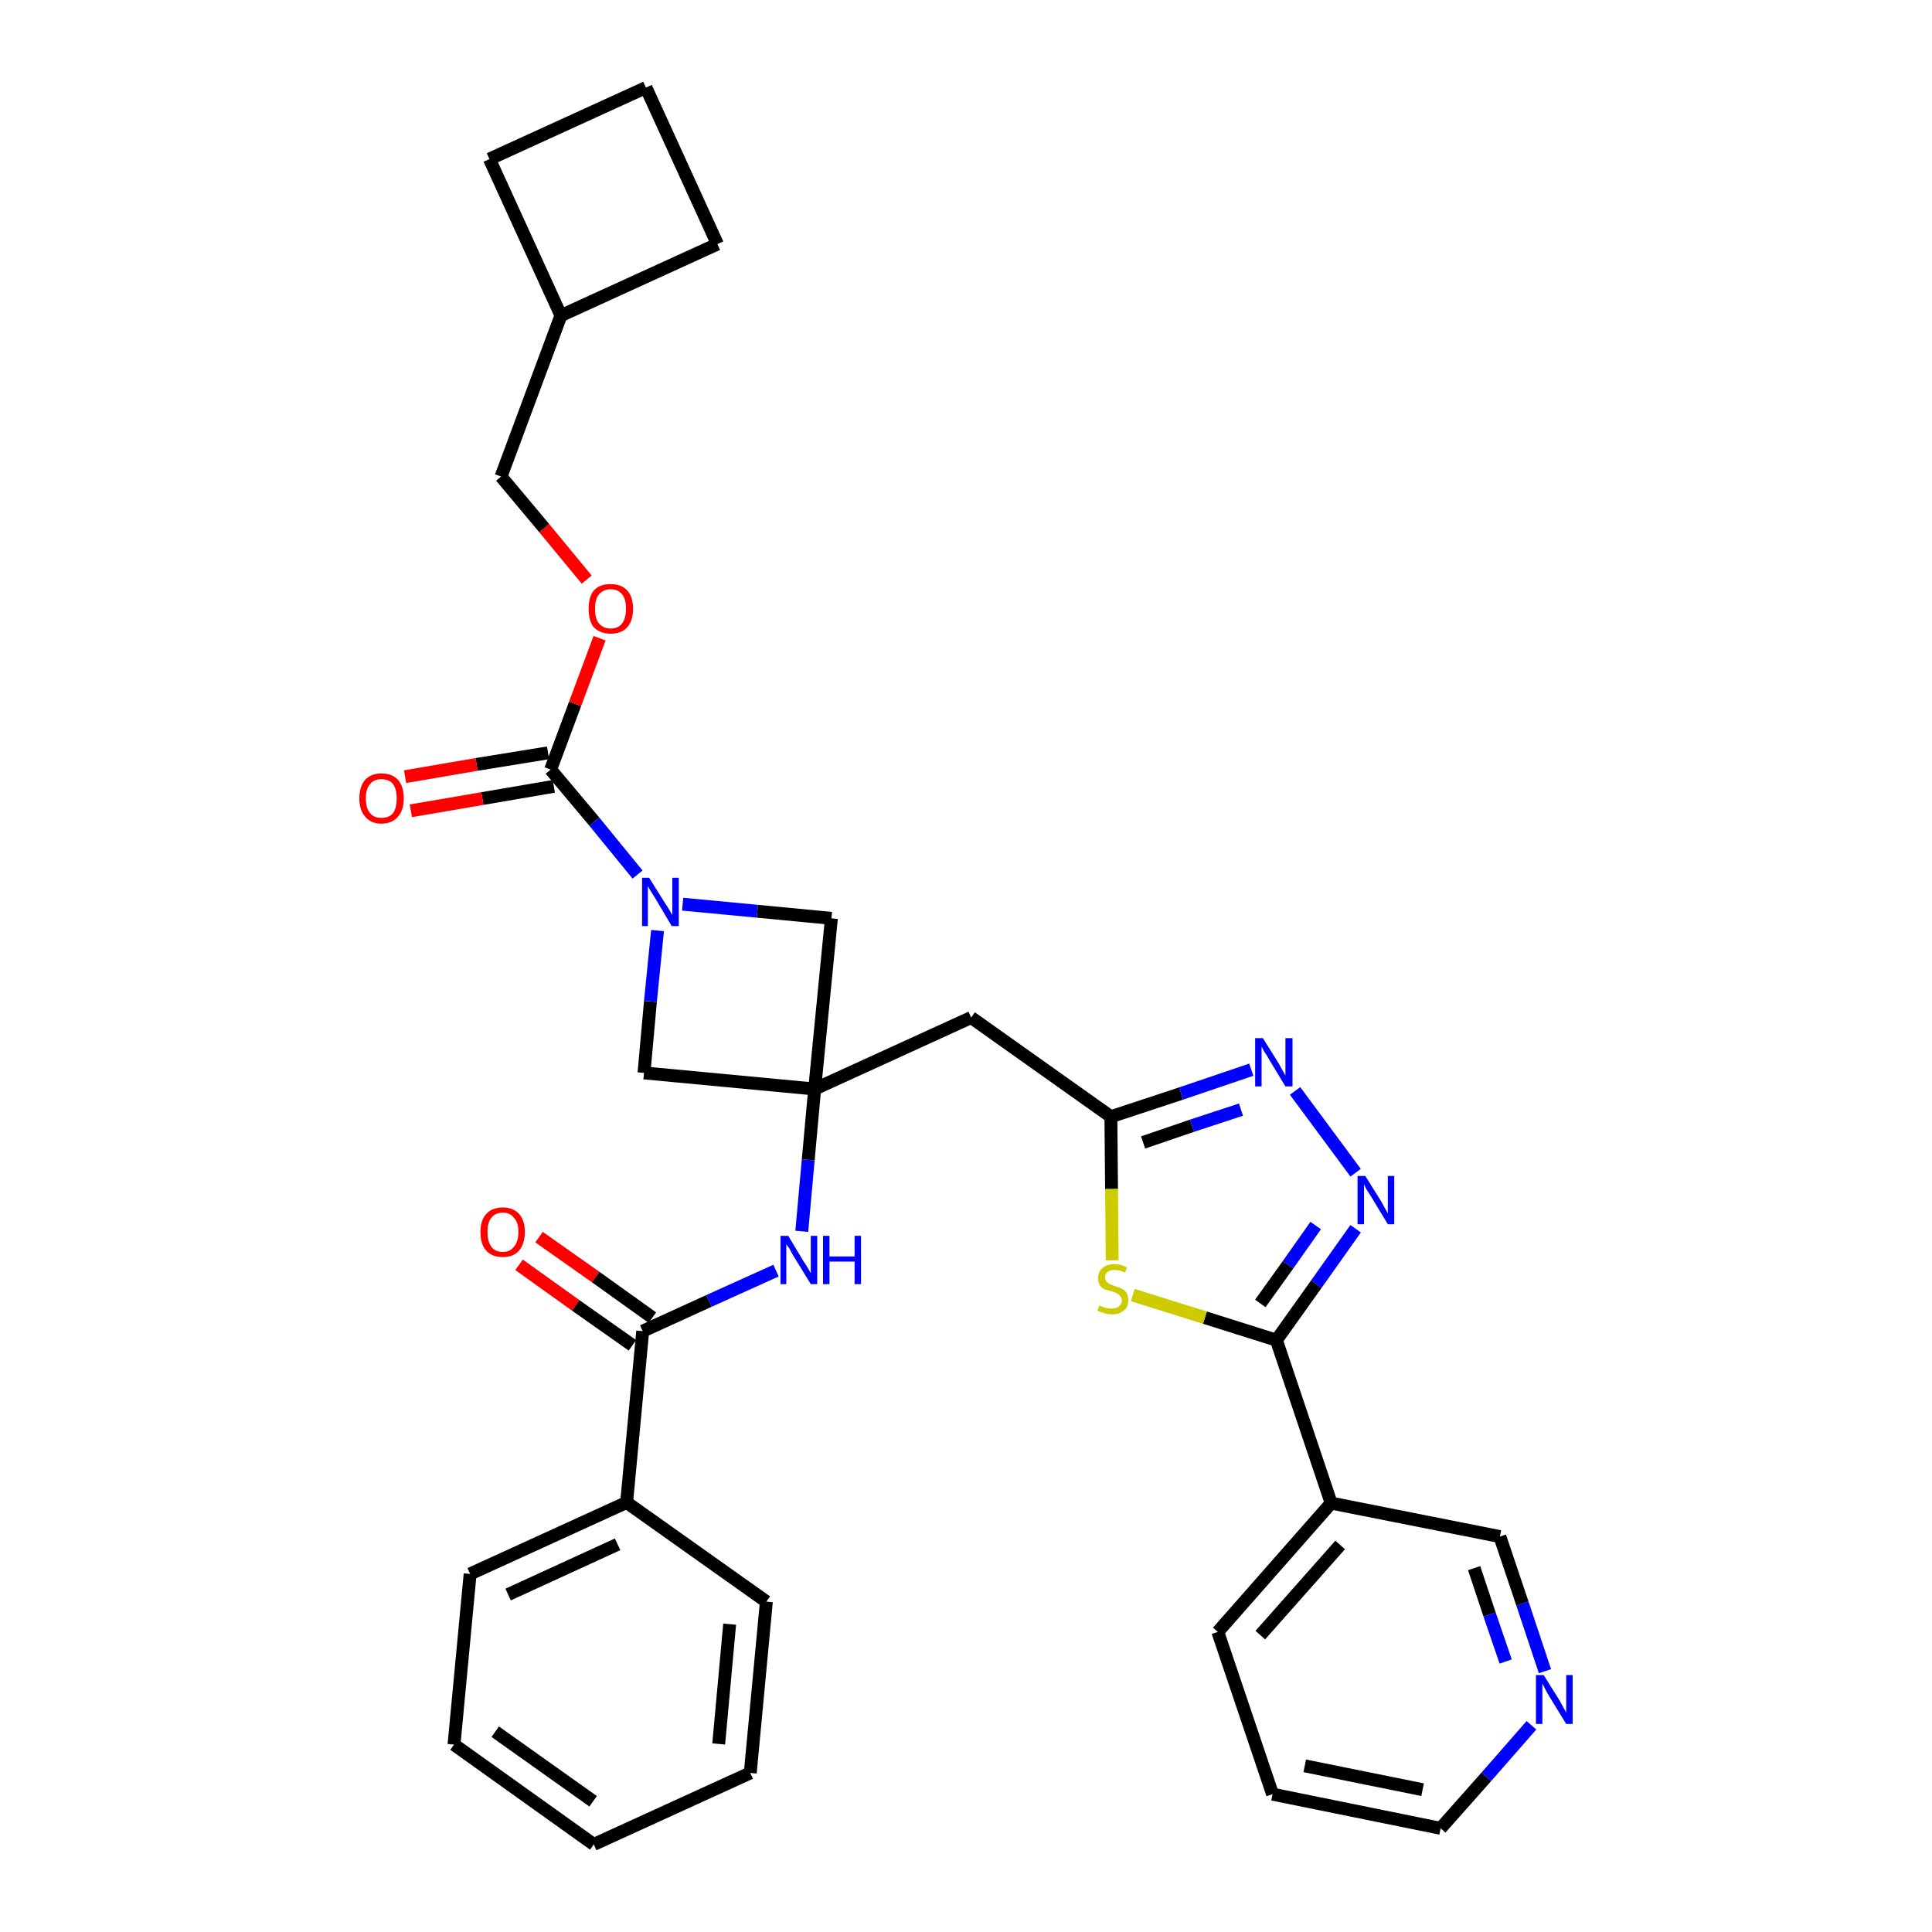 <?xml version='1.0' encoding='iso-8859-1'?>
<svg version='1.1' baseProfile='full'
              xmlns='http://www.w3.org/2000/svg'
                      xmlns:rdkit='http://www.rdkit.org/xml'
                      xmlns:xlink='http://www.w3.org/1999/xlink'
                  xml:space='preserve'
width='300px' height='300px' viewBox='0 0 300 300'>
<!-- END OF HEADER -->
<path class='bond-0 atom-0 atom-1' d='M 80.6,196.4 L 89.4,202.7' style='fill:none;fill-rule:evenodd;stroke:#FF0000;stroke-width:2.0px;stroke-linecap:butt;stroke-linejoin:miter;stroke-opacity:1' />
<path class='bond-0 atom-0 atom-1' d='M 89.4,202.7 L 98.2,208.9' style='fill:none;fill-rule:evenodd;stroke:#000000;stroke-width:2.0px;stroke-linecap:butt;stroke-linejoin:miter;stroke-opacity:1' />
<path class='bond-0 atom-0 atom-1' d='M 83.7,192.1 L 92.5,198.3' style='fill:none;fill-rule:evenodd;stroke:#FF0000;stroke-width:2.0px;stroke-linecap:butt;stroke-linejoin:miter;stroke-opacity:1' />
<path class='bond-0 atom-0 atom-1' d='M 92.5,198.3 L 101.3,204.6' style='fill:none;fill-rule:evenodd;stroke:#000000;stroke-width:2.0px;stroke-linecap:butt;stroke-linejoin:miter;stroke-opacity:1' />
<path class='bond-1 atom-1 atom-2' d='M 99.8,206.7 L 110.1,202.0' style='fill:none;fill-rule:evenodd;stroke:#000000;stroke-width:2.0px;stroke-linecap:butt;stroke-linejoin:miter;stroke-opacity:1' />
<path class='bond-1 atom-1 atom-2' d='M 110.1,202.0 L 120.5,197.3' style='fill:none;fill-rule:evenodd;stroke:#0000FF;stroke-width:2.0px;stroke-linecap:butt;stroke-linejoin:miter;stroke-opacity:1' />
<path class='bond-26 atom-1 atom-27' d='M 99.8,206.7 L 97.3,233.3' style='fill:none;fill-rule:evenodd;stroke:#000000;stroke-width:2.0px;stroke-linecap:butt;stroke-linejoin:miter;stroke-opacity:1' />
<path class='bond-2 atom-2 atom-3' d='M 124.5,191.2 L 125.5,180.1' style='fill:none;fill-rule:evenodd;stroke:#0000FF;stroke-width:2.0px;stroke-linecap:butt;stroke-linejoin:miter;stroke-opacity:1' />
<path class='bond-2 atom-2 atom-3' d='M 125.5,180.1 L 126.5,169.1' style='fill:none;fill-rule:evenodd;stroke:#000000;stroke-width:2.0px;stroke-linecap:butt;stroke-linejoin:miter;stroke-opacity:1' />
<path class='bond-3 atom-3 atom-4' d='M 126.5,169.1 L 150.8,158.0' style='fill:none;fill-rule:evenodd;stroke:#000000;stroke-width:2.0px;stroke-linecap:butt;stroke-linejoin:miter;stroke-opacity:1' />
<path class='bond-15 atom-3 atom-16' d='M 126.5,169.1 L 100.0,166.6' style='fill:none;fill-rule:evenodd;stroke:#000000;stroke-width:2.0px;stroke-linecap:butt;stroke-linejoin:miter;stroke-opacity:1' />
<path class='bond-32 atom-26 atom-3' d='M 129.1,142.6 L 126.5,169.1' style='fill:none;fill-rule:evenodd;stroke:#000000;stroke-width:2.0px;stroke-linecap:butt;stroke-linejoin:miter;stroke-opacity:1' />
<path class='bond-4 atom-4 atom-5' d='M 150.8,158.0 L 172.5,173.4' style='fill:none;fill-rule:evenodd;stroke:#000000;stroke-width:2.0px;stroke-linecap:butt;stroke-linejoin:miter;stroke-opacity:1' />
<path class='bond-5 atom-5 atom-6' d='M 172.5,173.4 L 183.4,169.8' style='fill:none;fill-rule:evenodd;stroke:#000000;stroke-width:2.0px;stroke-linecap:butt;stroke-linejoin:miter;stroke-opacity:1' />
<path class='bond-5 atom-5 atom-6' d='M 183.4,169.8 L 194.3,166.1' style='fill:none;fill-rule:evenodd;stroke:#0000FF;stroke-width:2.0px;stroke-linecap:butt;stroke-linejoin:miter;stroke-opacity:1' />
<path class='bond-5 atom-5 atom-6' d='M 177.5,177.4 L 185.1,174.8' style='fill:none;fill-rule:evenodd;stroke:#000000;stroke-width:2.0px;stroke-linecap:butt;stroke-linejoin:miter;stroke-opacity:1' />
<path class='bond-5 atom-5 atom-6' d='M 185.1,174.8 L 192.7,172.3' style='fill:none;fill-rule:evenodd;stroke:#0000FF;stroke-width:2.0px;stroke-linecap:butt;stroke-linejoin:miter;stroke-opacity:1' />
<path class='bond-34 atom-15 atom-5' d='M 172.7,195.7 L 172.6,184.6' style='fill:none;fill-rule:evenodd;stroke:#CCCC00;stroke-width:2.0px;stroke-linecap:butt;stroke-linejoin:miter;stroke-opacity:1' />
<path class='bond-34 atom-15 atom-5' d='M 172.6,184.6 L 172.5,173.4' style='fill:none;fill-rule:evenodd;stroke:#000000;stroke-width:2.0px;stroke-linecap:butt;stroke-linejoin:miter;stroke-opacity:1' />
<path class='bond-6 atom-6 atom-7' d='M 201.1,169.4 L 210.5,182.1' style='fill:none;fill-rule:evenodd;stroke:#0000FF;stroke-width:2.0px;stroke-linecap:butt;stroke-linejoin:miter;stroke-opacity:1' />
<path class='bond-7 atom-7 atom-8' d='M 210.5,190.8 L 204.4,199.4' style='fill:none;fill-rule:evenodd;stroke:#0000FF;stroke-width:2.0px;stroke-linecap:butt;stroke-linejoin:miter;stroke-opacity:1' />
<path class='bond-7 atom-7 atom-8' d='M 204.4,199.4 L 198.2,208.1' style='fill:none;fill-rule:evenodd;stroke:#000000;stroke-width:2.0px;stroke-linecap:butt;stroke-linejoin:miter;stroke-opacity:1' />
<path class='bond-7 atom-7 atom-8' d='M 204.3,190.3 L 200.0,196.4' style='fill:none;fill-rule:evenodd;stroke:#0000FF;stroke-width:2.0px;stroke-linecap:butt;stroke-linejoin:miter;stroke-opacity:1' />
<path class='bond-7 atom-7 atom-8' d='M 200.0,196.4 L 195.7,202.4' style='fill:none;fill-rule:evenodd;stroke:#000000;stroke-width:2.0px;stroke-linecap:butt;stroke-linejoin:miter;stroke-opacity:1' />
<path class='bond-8 atom-8 atom-9' d='M 198.2,208.1 L 206.7,233.4' style='fill:none;fill-rule:evenodd;stroke:#000000;stroke-width:2.0px;stroke-linecap:butt;stroke-linejoin:miter;stroke-opacity:1' />
<path class='bond-14 atom-8 atom-15' d='M 198.2,208.1 L 187.1,204.6' style='fill:none;fill-rule:evenodd;stroke:#000000;stroke-width:2.0px;stroke-linecap:butt;stroke-linejoin:miter;stroke-opacity:1' />
<path class='bond-14 atom-8 atom-15' d='M 187.1,204.6 L 175.9,201.1' style='fill:none;fill-rule:evenodd;stroke:#CCCC00;stroke-width:2.0px;stroke-linecap:butt;stroke-linejoin:miter;stroke-opacity:1' />
<path class='bond-9 atom-9 atom-10' d='M 206.7,233.4 L 189.1,253.4' style='fill:none;fill-rule:evenodd;stroke:#000000;stroke-width:2.0px;stroke-linecap:butt;stroke-linejoin:miter;stroke-opacity:1' />
<path class='bond-9 atom-9 atom-10' d='M 208.1,239.9 L 195.7,253.9' style='fill:none;fill-rule:evenodd;stroke:#000000;stroke-width:2.0px;stroke-linecap:butt;stroke-linejoin:miter;stroke-opacity:1' />
<path class='bond-36 atom-14 atom-9' d='M 232.9,238.6 L 206.7,233.4' style='fill:none;fill-rule:evenodd;stroke:#000000;stroke-width:2.0px;stroke-linecap:butt;stroke-linejoin:miter;stroke-opacity:1' />
<path class='bond-10 atom-10 atom-11' d='M 189.1,253.4 L 197.6,278.6' style='fill:none;fill-rule:evenodd;stroke:#000000;stroke-width:2.0px;stroke-linecap:butt;stroke-linejoin:miter;stroke-opacity:1' />
<path class='bond-11 atom-11 atom-12' d='M 197.6,278.6 L 223.7,283.9' style='fill:none;fill-rule:evenodd;stroke:#000000;stroke-width:2.0px;stroke-linecap:butt;stroke-linejoin:miter;stroke-opacity:1' />
<path class='bond-11 atom-11 atom-12' d='M 202.6,274.2 L 220.9,277.9' style='fill:none;fill-rule:evenodd;stroke:#000000;stroke-width:2.0px;stroke-linecap:butt;stroke-linejoin:miter;stroke-opacity:1' />
<path class='bond-12 atom-12 atom-13' d='M 223.7,283.9 L 230.8,275.9' style='fill:none;fill-rule:evenodd;stroke:#000000;stroke-width:2.0px;stroke-linecap:butt;stroke-linejoin:miter;stroke-opacity:1' />
<path class='bond-12 atom-12 atom-13' d='M 230.8,275.9 L 237.8,267.9' style='fill:none;fill-rule:evenodd;stroke:#0000FF;stroke-width:2.0px;stroke-linecap:butt;stroke-linejoin:miter;stroke-opacity:1' />
<path class='bond-13 atom-13 atom-14' d='M 239.9,259.5 L 236.4,249.0' style='fill:none;fill-rule:evenodd;stroke:#0000FF;stroke-width:2.0px;stroke-linecap:butt;stroke-linejoin:miter;stroke-opacity:1' />
<path class='bond-13 atom-13 atom-14' d='M 236.4,249.0 L 232.9,238.6' style='fill:none;fill-rule:evenodd;stroke:#000000;stroke-width:2.0px;stroke-linecap:butt;stroke-linejoin:miter;stroke-opacity:1' />
<path class='bond-13 atom-13 atom-14' d='M 233.8,258.0 L 231.3,250.7' style='fill:none;fill-rule:evenodd;stroke:#0000FF;stroke-width:2.0px;stroke-linecap:butt;stroke-linejoin:miter;stroke-opacity:1' />
<path class='bond-13 atom-13 atom-14' d='M 231.3,250.7 L 228.9,243.5' style='fill:none;fill-rule:evenodd;stroke:#000000;stroke-width:2.0px;stroke-linecap:butt;stroke-linejoin:miter;stroke-opacity:1' />
<path class='bond-16 atom-16 atom-17' d='M 100.0,166.6 L 101.0,155.5' style='fill:none;fill-rule:evenodd;stroke:#000000;stroke-width:2.0px;stroke-linecap:butt;stroke-linejoin:miter;stroke-opacity:1' />
<path class='bond-16 atom-16 atom-17' d='M 101.0,155.5 L 102.1,144.5' style='fill:none;fill-rule:evenodd;stroke:#0000FF;stroke-width:2.0px;stroke-linecap:butt;stroke-linejoin:miter;stroke-opacity:1' />
<path class='bond-17 atom-17 atom-18' d='M 99.0,135.8 L 92.3,127.6' style='fill:none;fill-rule:evenodd;stroke:#0000FF;stroke-width:2.0px;stroke-linecap:butt;stroke-linejoin:miter;stroke-opacity:1' />
<path class='bond-17 atom-17 atom-18' d='M 92.3,127.6 L 85.5,119.5' style='fill:none;fill-rule:evenodd;stroke:#000000;stroke-width:2.0px;stroke-linecap:butt;stroke-linejoin:miter;stroke-opacity:1' />
<path class='bond-25 atom-17 atom-26' d='M 106.0,140.4 L 117.6,141.5' style='fill:none;fill-rule:evenodd;stroke:#0000FF;stroke-width:2.0px;stroke-linecap:butt;stroke-linejoin:miter;stroke-opacity:1' />
<path class='bond-25 atom-17 atom-26' d='M 117.6,141.5 L 129.1,142.6' style='fill:none;fill-rule:evenodd;stroke:#000000;stroke-width:2.0px;stroke-linecap:butt;stroke-linejoin:miter;stroke-opacity:1' />
<path class='bond-18 atom-18 atom-19' d='M 85.1,116.9 L 74.0,118.7' style='fill:none;fill-rule:evenodd;stroke:#000000;stroke-width:2.0px;stroke-linecap:butt;stroke-linejoin:miter;stroke-opacity:1' />
<path class='bond-18 atom-18 atom-19' d='M 74.0,118.7 L 62.9,120.6' style='fill:none;fill-rule:evenodd;stroke:#FF0000;stroke-width:2.0px;stroke-linecap:butt;stroke-linejoin:miter;stroke-opacity:1' />
<path class='bond-18 atom-18 atom-19' d='M 86.0,122.1 L 74.9,124.0' style='fill:none;fill-rule:evenodd;stroke:#000000;stroke-width:2.0px;stroke-linecap:butt;stroke-linejoin:miter;stroke-opacity:1' />
<path class='bond-18 atom-18 atom-19' d='M 74.9,124.0 L 63.8,125.9' style='fill:none;fill-rule:evenodd;stroke:#FF0000;stroke-width:2.0px;stroke-linecap:butt;stroke-linejoin:miter;stroke-opacity:1' />
<path class='bond-19 atom-18 atom-20' d='M 85.5,119.5 L 89.3,109.3' style='fill:none;fill-rule:evenodd;stroke:#000000;stroke-width:2.0px;stroke-linecap:butt;stroke-linejoin:miter;stroke-opacity:1' />
<path class='bond-19 atom-18 atom-20' d='M 89.3,109.3 L 93.1,99.1' style='fill:none;fill-rule:evenodd;stroke:#FF0000;stroke-width:2.0px;stroke-linecap:butt;stroke-linejoin:miter;stroke-opacity:1' />
<path class='bond-20 atom-20 atom-21' d='M 91.1,90.0 L 84.5,82.0' style='fill:none;fill-rule:evenodd;stroke:#FF0000;stroke-width:2.0px;stroke-linecap:butt;stroke-linejoin:miter;stroke-opacity:1' />
<path class='bond-20 atom-20 atom-21' d='M 84.5,82.0 L 77.8,74.0' style='fill:none;fill-rule:evenodd;stroke:#000000;stroke-width:2.0px;stroke-linecap:butt;stroke-linejoin:miter;stroke-opacity:1' />
<path class='bond-21 atom-21 atom-22' d='M 77.8,74.0 L 87.1,49.0' style='fill:none;fill-rule:evenodd;stroke:#000000;stroke-width:2.0px;stroke-linecap:butt;stroke-linejoin:miter;stroke-opacity:1' />
<path class='bond-22 atom-22 atom-23' d='M 87.1,49.0 L 111.4,37.9' style='fill:none;fill-rule:evenodd;stroke:#000000;stroke-width:2.0px;stroke-linecap:butt;stroke-linejoin:miter;stroke-opacity:1' />
<path class='bond-35 atom-25 atom-22' d='M 76.0,24.7 L 87.1,49.0' style='fill:none;fill-rule:evenodd;stroke:#000000;stroke-width:2.0px;stroke-linecap:butt;stroke-linejoin:miter;stroke-opacity:1' />
<path class='bond-23 atom-23 atom-24' d='M 111.4,37.9 L 100.3,13.6' style='fill:none;fill-rule:evenodd;stroke:#000000;stroke-width:2.0px;stroke-linecap:butt;stroke-linejoin:miter;stroke-opacity:1' />
<path class='bond-24 atom-24 atom-25' d='M 100.3,13.6 L 76.0,24.7' style='fill:none;fill-rule:evenodd;stroke:#000000;stroke-width:2.0px;stroke-linecap:butt;stroke-linejoin:miter;stroke-opacity:1' />
<path class='bond-27 atom-27 atom-28' d='M 97.3,233.3 L 73.0,244.4' style='fill:none;fill-rule:evenodd;stroke:#000000;stroke-width:2.0px;stroke-linecap:butt;stroke-linejoin:miter;stroke-opacity:1' />
<path class='bond-27 atom-27 atom-28' d='M 95.9,239.8 L 78.9,247.6' style='fill:none;fill-rule:evenodd;stroke:#000000;stroke-width:2.0px;stroke-linecap:butt;stroke-linejoin:miter;stroke-opacity:1' />
<path class='bond-33 atom-32 atom-27' d='M 119.0,248.7 L 97.3,233.3' style='fill:none;fill-rule:evenodd;stroke:#000000;stroke-width:2.0px;stroke-linecap:butt;stroke-linejoin:miter;stroke-opacity:1' />
<path class='bond-28 atom-28 atom-29' d='M 73.0,244.4 L 70.5,270.9' style='fill:none;fill-rule:evenodd;stroke:#000000;stroke-width:2.0px;stroke-linecap:butt;stroke-linejoin:miter;stroke-opacity:1' />
<path class='bond-29 atom-29 atom-30' d='M 70.5,270.9 L 92.2,286.4' style='fill:none;fill-rule:evenodd;stroke:#000000;stroke-width:2.0px;stroke-linecap:butt;stroke-linejoin:miter;stroke-opacity:1' />
<path class='bond-29 atom-29 atom-30' d='M 76.9,268.9 L 92.1,279.7' style='fill:none;fill-rule:evenodd;stroke:#000000;stroke-width:2.0px;stroke-linecap:butt;stroke-linejoin:miter;stroke-opacity:1' />
<path class='bond-30 atom-30 atom-31' d='M 92.2,286.4 L 116.5,275.3' style='fill:none;fill-rule:evenodd;stroke:#000000;stroke-width:2.0px;stroke-linecap:butt;stroke-linejoin:miter;stroke-opacity:1' />
<path class='bond-31 atom-31 atom-32' d='M 116.5,275.3 L 119.0,248.7' style='fill:none;fill-rule:evenodd;stroke:#000000;stroke-width:2.0px;stroke-linecap:butt;stroke-linejoin:miter;stroke-opacity:1' />
<path class='bond-31 atom-31 atom-32' d='M 111.6,270.8 L 113.3,252.2' style='fill:none;fill-rule:evenodd;stroke:#000000;stroke-width:2.0px;stroke-linecap:butt;stroke-linejoin:miter;stroke-opacity:1' />
<path  class='atom-0' d='M 74.6 191.3
Q 74.6 189.5, 75.5 188.5
Q 76.4 187.5, 78.1 187.5
Q 79.7 187.5, 80.6 188.5
Q 81.5 189.5, 81.5 191.3
Q 81.5 193.1, 80.6 194.2
Q 79.7 195.2, 78.1 195.2
Q 76.4 195.2, 75.5 194.2
Q 74.6 193.2, 74.6 191.3
M 78.1 194.4
Q 79.2 194.4, 79.8 193.6
Q 80.5 192.8, 80.5 191.3
Q 80.5 189.8, 79.8 189.1
Q 79.2 188.3, 78.1 188.3
Q 76.9 188.3, 76.3 189.1
Q 75.7 189.8, 75.7 191.3
Q 75.7 192.8, 76.3 193.6
Q 76.9 194.4, 78.1 194.4
' fill='#FF0000'/>
<path  class='atom-2' d='M 122.4 191.9
L 124.8 195.9
Q 125.1 196.3, 125.5 197.0
Q 125.9 197.7, 125.9 197.7
L 125.9 191.9
L 126.9 191.9
L 126.9 199.4
L 125.9 199.4
L 123.2 195.0
Q 122.9 194.5, 122.6 193.9
Q 122.2 193.4, 122.1 193.2
L 122.1 199.4
L 121.2 199.4
L 121.2 191.9
L 122.4 191.9
' fill='#0000FF'/>
<path  class='atom-2' d='M 127.8 191.9
L 128.8 191.9
L 128.8 195.1
L 132.7 195.1
L 132.7 191.9
L 133.7 191.9
L 133.7 199.4
L 132.7 199.4
L 132.7 195.9
L 128.8 195.9
L 128.8 199.4
L 127.8 199.4
L 127.8 191.9
' fill='#0000FF'/>
<path  class='atom-6' d='M 196.1 161.2
L 198.6 165.2
Q 198.8 165.6, 199.2 166.3
Q 199.6 167.0, 199.6 167.0
L 199.6 161.2
L 200.7 161.2
L 200.7 168.7
L 199.6 168.7
L 197.0 164.4
Q 196.7 163.8, 196.3 163.3
Q 196.0 162.7, 195.9 162.5
L 195.9 168.7
L 194.9 168.7
L 194.9 161.2
L 196.1 161.2
' fill='#0000FF'/>
<path  class='atom-7' d='M 212.0 182.6
L 214.5 186.6
Q 214.7 187.0, 215.1 187.7
Q 215.5 188.4, 215.5 188.4
L 215.5 182.6
L 216.5 182.6
L 216.5 190.1
L 215.5 190.1
L 212.9 185.8
Q 212.5 185.2, 212.2 184.7
Q 211.9 184.1, 211.8 183.9
L 211.8 190.1
L 210.8 190.1
L 210.8 182.6
L 212.0 182.6
' fill='#0000FF'/>
<path  class='atom-13' d='M 239.7 260.1
L 242.2 264.1
Q 242.4 264.5, 242.8 265.2
Q 243.2 265.9, 243.2 266.0
L 243.2 260.1
L 244.2 260.1
L 244.2 267.7
L 243.2 267.7
L 240.5 263.3
Q 240.2 262.8, 239.9 262.2
Q 239.6 261.6, 239.5 261.4
L 239.5 267.7
L 238.5 267.7
L 238.5 260.1
L 239.7 260.1
' fill='#0000FF'/>
<path  class='atom-15' d='M 170.7 202.7
Q 170.7 202.7, 171.1 202.9
Q 171.4 203.0, 171.8 203.1
Q 172.2 203.2, 172.6 203.2
Q 173.3 203.2, 173.7 202.9
Q 174.2 202.5, 174.2 201.9
Q 174.2 201.5, 173.9 201.2
Q 173.7 201.0, 173.4 200.8
Q 173.1 200.7, 172.6 200.5
Q 171.9 200.3, 171.5 200.2
Q 171.1 200.0, 170.8 199.6
Q 170.5 199.1, 170.5 198.5
Q 170.5 197.5, 171.2 196.9
Q 171.8 196.3, 173.1 196.3
Q 174.0 196.3, 175.0 196.8
L 174.7 197.6
Q 173.8 197.2, 173.1 197.2
Q 172.4 197.2, 172.0 197.5
Q 171.6 197.8, 171.6 198.3
Q 171.6 198.7, 171.8 199.0
Q 172.0 199.2, 172.3 199.4
Q 172.6 199.5, 173.1 199.7
Q 173.8 199.9, 174.2 200.1
Q 174.6 200.3, 174.9 200.7
Q 175.2 201.2, 175.2 201.9
Q 175.2 203.0, 174.5 203.5
Q 173.8 204.1, 172.7 204.1
Q 172.0 204.1, 171.5 203.9
Q 171.0 203.8, 170.4 203.5
L 170.7 202.7
' fill='#CCCC00'/>
<path  class='atom-17' d='M 100.8 136.3
L 103.3 140.3
Q 103.6 140.7, 104.0 141.4
Q 104.4 142.1, 104.4 142.1
L 104.4 136.3
L 105.4 136.3
L 105.4 143.8
L 104.3 143.8
L 101.7 139.4
Q 101.4 138.9, 101.0 138.3
Q 100.7 137.8, 100.6 137.6
L 100.6 143.8
L 99.7 143.8
L 99.7 136.3
L 100.8 136.3
' fill='#0000FF'/>
<path  class='atom-19' d='M 55.8 124.0
Q 55.8 122.1, 56.7 121.1
Q 57.6 120.1, 59.2 120.1
Q 60.9 120.1, 61.8 121.1
Q 62.7 122.1, 62.7 124.0
Q 62.7 125.8, 61.8 126.8
Q 60.9 127.9, 59.2 127.9
Q 57.6 127.9, 56.7 126.8
Q 55.8 125.8, 55.8 124.0
M 59.2 127.0
Q 60.4 127.0, 61.0 126.3
Q 61.6 125.5, 61.6 124.0
Q 61.6 122.5, 61.0 121.7
Q 60.4 121.0, 59.2 121.0
Q 58.1 121.0, 57.5 121.7
Q 56.8 122.5, 56.8 124.0
Q 56.8 125.5, 57.5 126.3
Q 58.1 127.0, 59.2 127.0
' fill='#FF0000'/>
<path  class='atom-20' d='M 91.4 94.5
Q 91.4 92.7, 92.2 91.7
Q 93.1 90.7, 94.8 90.7
Q 96.5 90.7, 97.4 91.7
Q 98.3 92.7, 98.3 94.5
Q 98.3 96.4, 97.4 97.4
Q 96.5 98.4, 94.8 98.4
Q 93.2 98.4, 92.2 97.4
Q 91.4 96.4, 91.4 94.5
M 94.8 97.6
Q 96.0 97.6, 96.6 96.8
Q 97.2 96.0, 97.2 94.5
Q 97.2 93.0, 96.6 92.3
Q 96.0 91.5, 94.8 91.5
Q 93.7 91.5, 93.0 92.3
Q 92.4 93.0, 92.4 94.5
Q 92.4 96.1, 93.0 96.8
Q 93.7 97.6, 94.8 97.6
' fill='#FF0000'/>
</svg>
